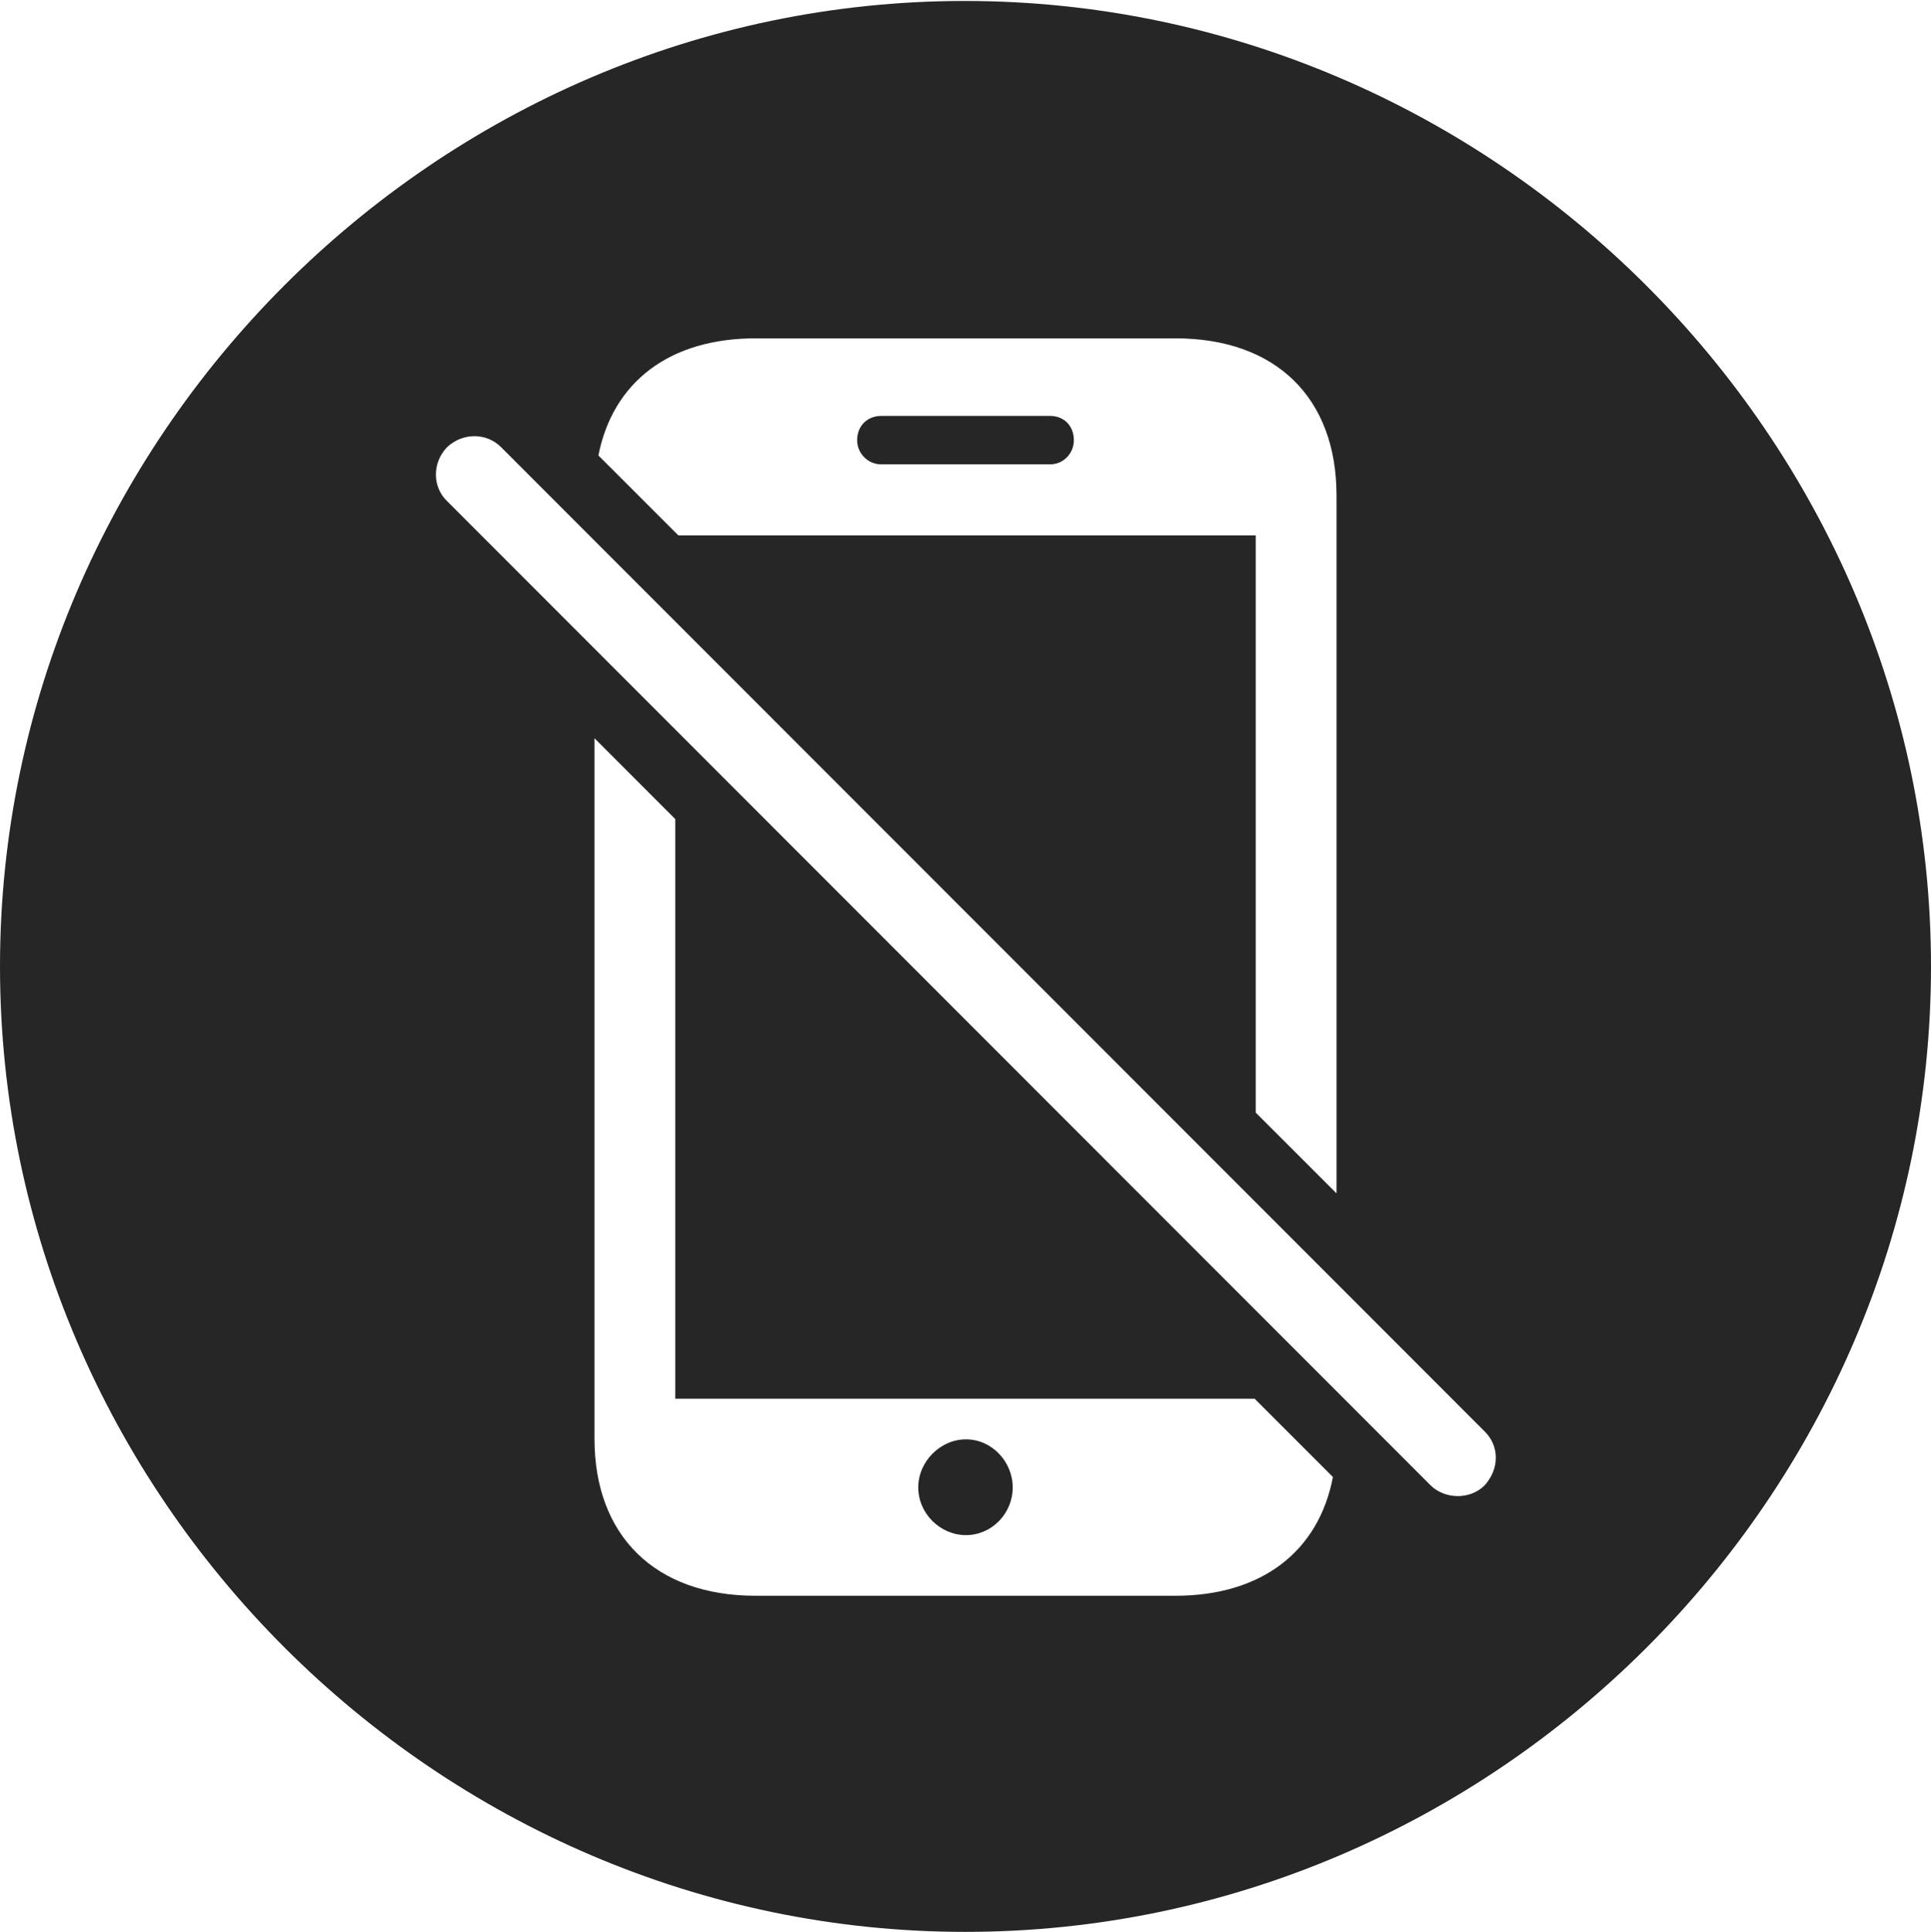 <?xml version="1.0" encoding="UTF-8"?>
<!--Generator: Apple Native CoreSVG 232.5-->
<!DOCTYPE svg
PUBLIC "-//W3C//DTD SVG 1.1//EN"
       "http://www.w3.org/Graphics/SVG/1.1/DTD/svg11.dtd">
<svg version="1.1" xmlns="http://www.w3.org/2000/svg" xmlns:xlink="http://www.w3.org/1999/xlink" width="97.96" height="97.993">
 <g>
  <rect height="97.993" opacity="0" width="97.96" x="0" y="0"/>
  <path d="M97.96 49.021C97.96 75.858 75.825 97.993 48.972 97.993C22.169 97.993 0 75.858 0 49.021C0 22.217 22.135 0.049 48.938 0.049C75.791 0.049 97.96 22.217 97.96 49.021ZM30.158 72.977C30.158 77.892 33.232 80.944 38.331 80.944L59.629 80.944C64.015 80.944 66.903 78.685 67.619 74.92L63.648 70.948L34.257 70.948L34.257 41.548L30.158 37.447ZM51.375 75.447C51.375 76.772 50.312 77.868 49.006 77.868C47.696 77.868 46.584 76.772 46.584 75.447C46.584 74.14 47.696 73.01 49.006 73.01C50.312 73.01 51.375 74.14 51.375 75.447ZM22.681 22.681C21.908 23.488 21.939 24.71 22.681 25.419L72.577 75.346C73.301 76.055 74.573 76.085 75.315 75.346C76.073 74.505 76.073 73.35 75.315 72.607L25.419 22.681C24.677 21.939 23.473 21.939 22.681 22.681ZM38.331 17.162C33.973 17.162 31.094 19.367 30.357 23.103L34.414 27.158L63.703 27.158L63.703 56.436L67.802 60.534L67.802 25.129C67.802 20.181 64.727 17.162 59.629 17.162ZM54.477 22.332C54.477 22.986 53.958 23.553 53.274 23.553L44.704 23.553C44.02 23.553 43.483 22.986 43.483 22.332C43.483 21.582 44.02 21.097 44.704 21.097L53.274 21.097C53.958 21.097 54.477 21.582 54.477 22.332Z" fill="#000000" fill-opacity="0.85"/>
 </g>
</svg>
